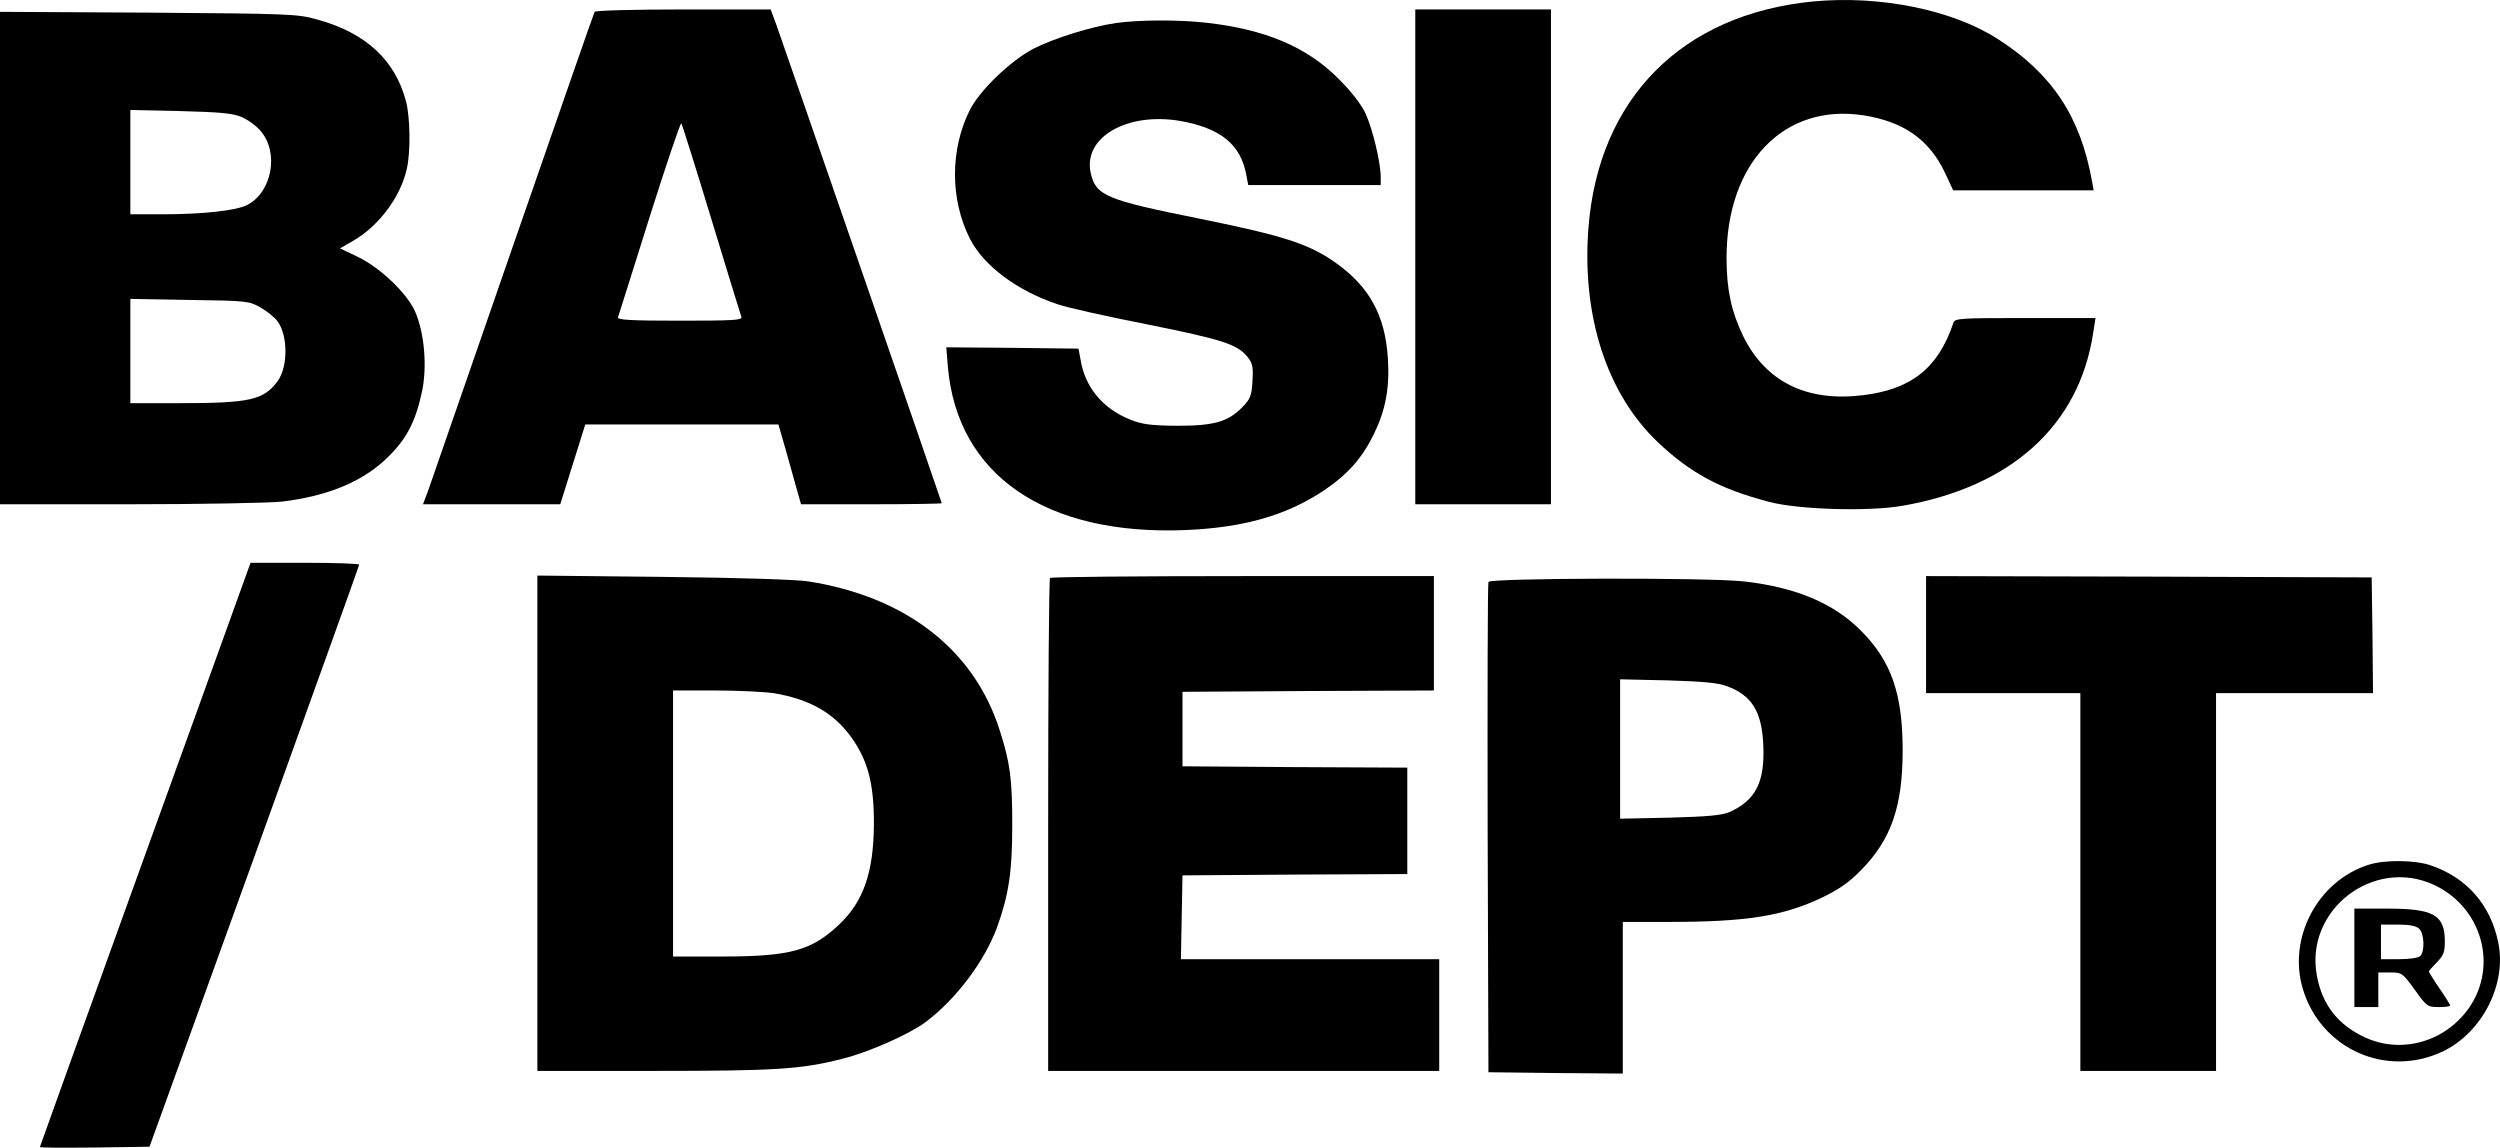 <svg version="1.0" xmlns="http://www.w3.org/2000/svg" preserveAspectRatio="xMidYMid meet" viewBox="0 6.45 939.74 431.41">  <g transform="translate(0,438) scale(0.1,-0.1)" fill="#000000" stroke="none"> <path d="M6815 4310 c-492 -48 -806 -364 -844 -850 -26 -332 69 -624 260 -806 125 -118 233 -176 419 -225 109 -29 372 -37 500 -15 410 71 665 302 718 649 l9 57 -264 0 c-242 0 -264 -1 -270 -17 -57 -171 -158 -251 -340 -273 -212 -26 -366 50 -451 223 -44 92 -62 174 -62 293 0 358 216 582 515 536 152 -24 248 -92 307 -218 l30 -64 264 0 264 0 -6 33 c-43 242 -149 404 -353 535 -170 110 -443 166 -696 142z"></path> <path d="M2235 4271 c-3 -5 -140 -400 -306 -878 -165 -477 -309 -892 -319 -920 l-20 -53 258 0 258 0 47 150 47 150 363 0 363 0 28 -97 c15 -54 34 -122 42 -150 l15 -53 265 0 c145 0 264 2 264 4 0 4 -589 1707 -622 1799 l-21 57 -328 0 c-190 0 -330 -4 -334 -9z m439 -779 c59 -195 110 -360 113 -368 4 -12 -32 -14 -232 -14 -186 0 -236 3 -232 13 2 6 56 175 118 374 63 199 117 359 120 355 3 -4 54 -166 113 -360z"></path> <path d="M5320 3350 l0 -930 255 0 255 0 0 930 0 930 -255 0 -255 0 0 -930z"></path> <path d="M0 3346 l0 -926 488 0 c270 0 525 5 572 10 176 21 310 78 402 171 68 67 102 135 125 246 19 93 8 217 -26 296 -30 69 -130 165 -214 206 l-69 33 49 28 c97 56 178 164 202 270 15 63 13 196 -3 255 -41 155 -151 257 -333 307 -75 21 -99 22 -635 26 l-558 3 0 -925z m907 530 c24 -10 56 -33 72 -52 71 -81 44 -231 -50 -279 -40 -21 -166 -35 -316 -35 l-123 0 0 196 0 196 188 -4 c148 -4 196 -8 229 -22z m72 -716 c24 -14 53 -37 64 -52 40 -53 40 -173 0 -226 -52 -70 -105 -82 -364 -82 l-189 0 0 196 0 196 223 -4 c215 -3 223 -4 266 -28z"></path> <path d="M4195 4229 c-95 -14 -232 -57 -309 -96 -87 -45 -202 -156 -240 -230 -75 -149 -75 -337 0 -485 51 -101 178 -196 329 -246 33 -12 185 -46 338 -76 284 -57 339 -75 377 -123 19 -24 21 -38 18 -90 -3 -55 -8 -67 -38 -98 -54 -55 -106 -70 -245 -70 -99 1 -130 5 -176 23 -103 41 -170 121 -187 224 l-8 43 -248 3 -249 2 6 -73 c35 -407 367 -635 892 -614 220 9 380 55 520 148 91 61 145 122 190 214 44 91 59 174 52 283 -10 162 -70 271 -198 361 -99 70 -196 101 -512 165 -349 70 -388 86 -407 171 -30 134 136 230 336 196 152 -27 228 -88 249 -204 l7 -37 249 0 249 0 0 30 c0 54 -30 180 -57 239 -18 37 -53 82 -102 131 -120 120 -275 185 -496 210 -105 12 -255 11 -340 -1z"></path> <path d="M932 2173 c-5 -16 -184 -509 -396 -1097 -212 -587 -386 -1070 -386 -1072 0 -3 93 -3 206 -2 l206 3 394 1090 c216 600 394 1093 394 1098 0 4 -92 7 -204 7 l-204 0 -10 -27z"></path> <path d="M2020 1221 l0 -931 438 0 c460 0 554 6 710 46 97 24 252 93 312 138 114 86 221 228 268 356 44 123 57 207 57 385 0 173 -8 233 -47 355 -96 303 -352 502 -719 560 -44 7 -263 14 -546 17 l-473 5 0 -931z m888 489 c137 -23 228 -75 295 -170 60 -86 82 -171 82 -320 -1 -184 -39 -294 -133 -382 -103 -96 -182 -118 -439 -118 l-183 0 0 500 0 500 158 0 c86 0 185 -5 220 -10z"></path> <path d="M3947 2143 c-4 -3 -7 -422 -7 -930 l0 -923 735 0 735 0 0 210 0 210 -485 0 -486 0 3 158 3 157 423 3 422 2 0 200 0 200 -422 2 -423 3 0 140 0 140 473 3 472 2 0 215 0 215 -718 0 c-395 0 -722 -3 -725 -7z"></path> <path d="M7240 1930 l0 -220 290 0 290 0 0 -710 0 -710 255 0 255 0 0 710 0 710 295 0 295 0 -2 218 -3 217 -837 3 -838 2 0 -220z"></path> <path d="M5595 2128 c-3 -7 -4 -425 -3 -928 l3 -915 253 -3 252 -2 0 285 0 285 173 0 c293 0 430 22 577 92 62 30 101 57 145 102 114 116 157 239 157 451 0 213 -43 336 -157 450 -102 103 -245 163 -440 185 -137 15 -954 13 -960 -2z m897 -392 c92 -34 130 -94 136 -217 7 -142 -27 -211 -127 -256 -28 -12 -79 -17 -223 -21 l-188 -4 0 262 0 262 178 -4 c133 -4 189 -9 224 -22z"></path> <path d="M8904 1065 c-191 -60 -305 -274 -248 -466 68 -228 317 -338 530 -234 146 72 237 252 205 407 -29 143 -119 245 -255 291 -58 20 -173 21 -232 2z m246 -76 c179 -84 241 -303 131 -462 -89 -127 -252 -174 -389 -112 -103 47 -163 123 -183 233 -46 247 213 447 441 341z"></path> <path d="M8850 715 l0 -185 45 0 45 0 0 65 0 65 45 0 c44 0 46 -2 92 -65 45 -63 48 -65 90 -65 24 0 43 2 43 6 0 3 -18 32 -40 64 -22 32 -40 61 -40 64 0 2 14 18 30 34 25 26 30 38 30 79 0 99 -42 123 -215 123 l-125 0 0 -185z m244 109 c19 -18 21 -85 4 -102 -7 -7 -40 -12 -80 -12 l-68 0 0 65 0 65 64 0 c45 0 69 -5 80 -16z"></path> </g> </svg>